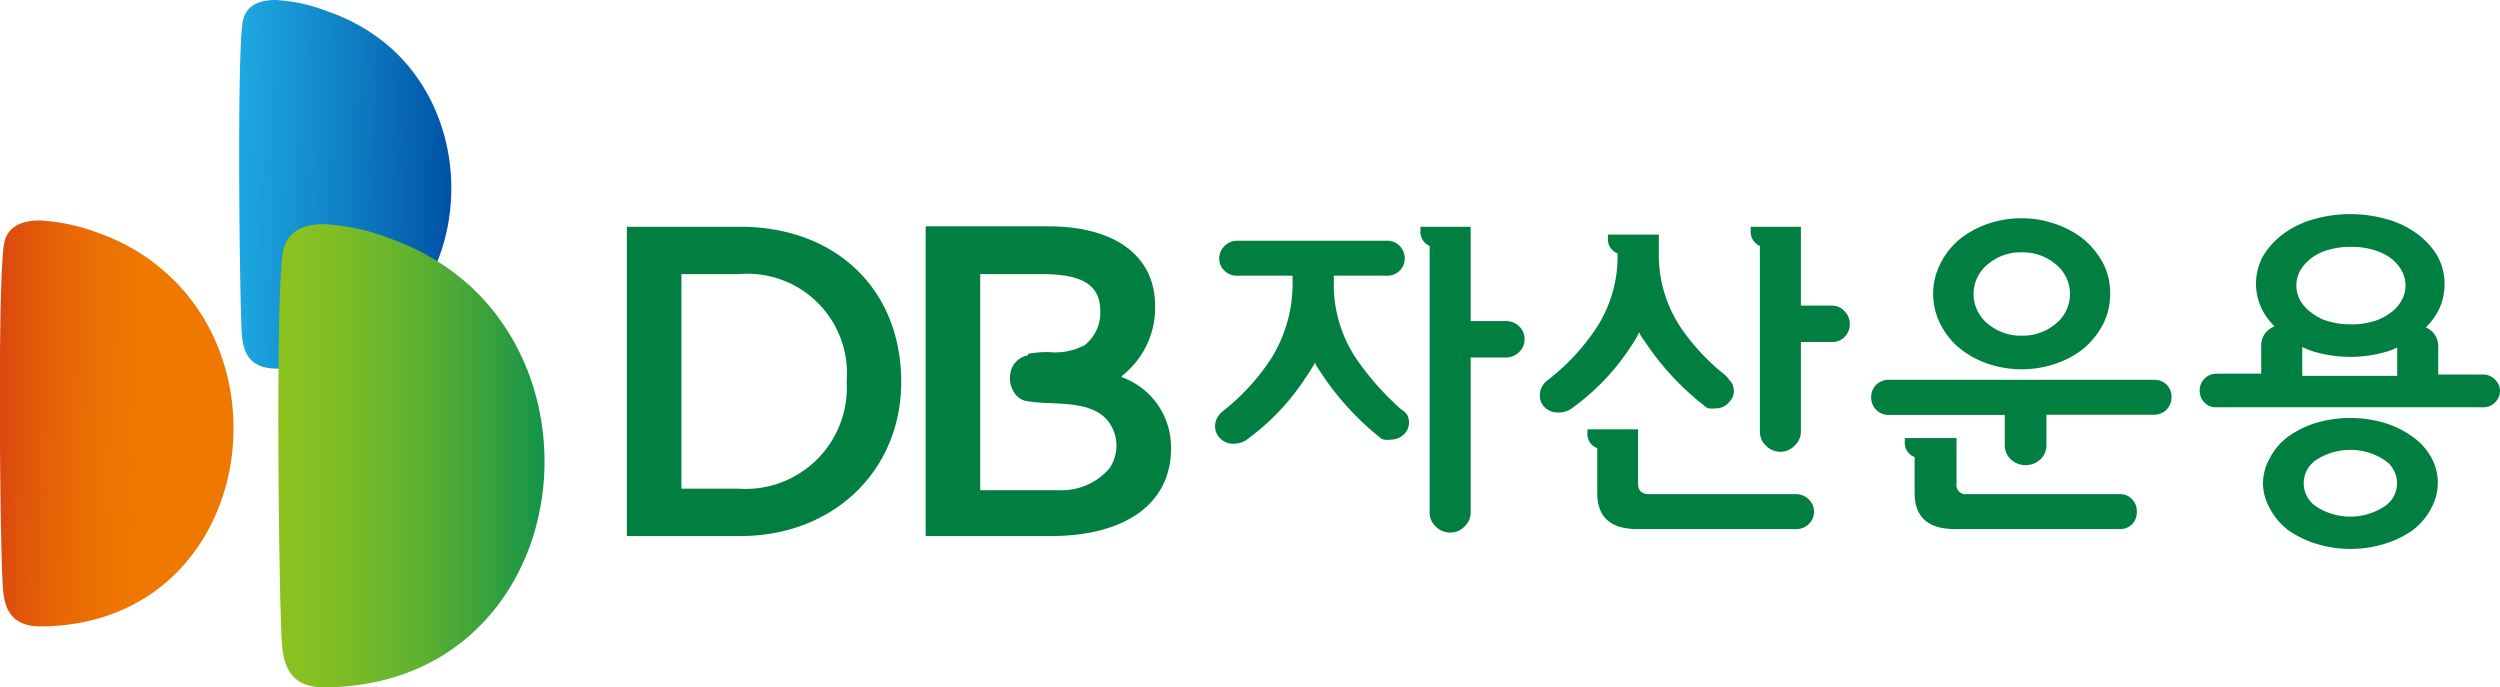 <svg xmlns="http://www.w3.org/2000/svg" xmlns:xlink="http://www.w3.org/1999/xlink" viewBox="0 0 114.54 31.49"><defs><style>.cls-1{fill:url(#linear-gradient);}.cls-2{fill:url(#linear-gradient-2);}.cls-3{fill:url(#linear-gradient-3);}.cls-4{fill:#007f41;}</style><linearGradient id="linear-gradient" x1="489.69" y1="406.57" x2="489.89" y2="406.57" gradientTransform="matrix(-55.21, -0.53, -0.53, 55.21, 27258.74, -22167.7)" gradientUnits="userSpaceOnUse"><stop offset="0.1" stop-color="#ee7800"/><stop offset="0.25" stop-color="#ec7202"/><stop offset="0.46" stop-color="#e56207"/><stop offset="0.69" stop-color="#db470f"/><stop offset="0.93" stop-color="#cc211a"/><stop offset="1" stop-color="#c8161d"/></linearGradient><linearGradient id="linear-gradient-2" x1="450.58" y1="409.23" x2="450.79" y2="409.23" gradientTransform="matrix(49.41, 0.47, 0.47, -49.41, -22445.12, 20016.14)" gradientUnits="userSpaceOnUse"><stop offset="0" stop-color="#20aee5"/><stop offset="0.55" stop-color="#0f7fc4"/><stop offset="1" stop-color="#0054a7"/></linearGradient><linearGradient id="linear-gradient-3" x1="457.19" y1="409.6" x2="457.39" y2="409.6" gradientTransform="matrix(73.02, 0.7, 0.7, -73.02, -33659.33, 29612.92)" gradientUnits="userSpaceOnUse"><stop offset="0" stop-color="#8fc31f"/><stop offset="0.14" stop-color="#89c121"/><stop offset="0.31" stop-color="#79bb27"/><stop offset="0.52" stop-color="#5eb030"/><stop offset="0.73" stop-color="#38a23d"/><stop offset="0.96" stop-color="#08904d"/><stop offset="1" stop-color="#008d50"/></linearGradient></defs><g id="레이어_2" data-name="레이어 2"><g id="Layer_1" data-name="Layer 1"><path class="cls-1" d="M7.73,12.61a9.26,9.26,0,0,0-3.26-1.95,9,9,0,0,0-2.64-.56c-.79,0-1.46.25-1.63,1C-.13,12.63,0,25.5.14,27c.08,1.09.54,1.73,1.83,1.7C10.91,28.55,13.26,17.71,7.73,12.61Z"/><path class="cls-2" d="M18,2.28A8.53,8.53,0,0,0,15,.52,7.65,7.65,0,0,0,12.62,0c-.72,0-1.33.23-1.49.94-.29,1.36-.15,13-.05,14.39.08,1,.49,1.57,1.66,1.56C20.86,16.75,23,6.91,18,2.28Z"/><path class="cls-3" d="M21.57,13.13a10.82,10.82,0,0,0-3.72-2.21,9.82,9.82,0,0,0-3-.65c-.9,0-1.67.29-1.87,1.19-.38,1.7-.2,16.38-.06,18.08.1,1.25.61,2,2.07,1.95C25.18,31.33,27.87,19,21.57,13.13Z"/><path class="cls-4" d="M33.91,10.39H28.72V24.56h5.19c4.28,0,7.38-3,7.38-7.06,0-4.25-3-7.11-7.38-7.11m4.88,7.09a4.64,4.64,0,0,1-4.95,4.91H31.22V12.56h2.62A4.56,4.56,0,0,1,38.79,17.48Z"/><path class="cls-4" d="M51.39,17.23A3.94,3.94,0,0,0,52.92,14c0-2.27-1.83-3.63-4.89-3.63H42.41V24.56h5.72c3.46,0,5.52-1.51,5.52-4a3.4,3.4,0,0,0-2.26-3.28m-4.29-1a1,1,0,0,0-.81.82,1.23,1.23,0,0,0,.2.92.83.83,0,0,0,.57.36,8.56,8.56,0,0,0,1.06.09c1.11.05,2.3.1,2.82,1.09a1.85,1.85,0,0,1-.11,1.9,2.89,2.89,0,0,1-2.31,1H44.91V12.56h2.86c1.88,0,2.64.54,2.64,1.69a1.89,1.89,0,0,1-.71,1.56,2.89,2.89,0,0,1-1.66.32A5.12,5.12,0,0,0,47.1,16.21Z"/><path class="cls-4" d="M69,14.71H67.38V10.39h-2.3v.17a.71.71,0,0,0,.42.71v12.2a.86.86,0,0,0,.28.65.91.91,0,0,0,.67.28.9.9,0,0,0,.65-.28.86.86,0,0,0,.28-.65V16.38H69a.86.86,0,0,0,.6-.25.79.79,0,0,0,.25-.59.78.78,0,0,0-.25-.59A.85.85,0,0,0,69,14.71Z"/><path class="cls-4" d="M64.18,18.74a12.51,12.51,0,0,1-2.07-2.35,6.09,6.09,0,0,1-1-3.5v-.26h2.46a.79.79,0,0,0,.79-.78.82.82,0,0,0-.23-.58.77.77,0,0,0-.56-.24h-6.9a.82.82,0,0,0-.81.82.74.74,0,0,0,.24.55.77.77,0,0,0,.57.23h2.55v.18a6.5,6.5,0,0,1-1,3.65A10.21,10.21,0,0,1,56,18.86a1.05,1.05,0,0,0-.22.26.84.84,0,0,0-.1.29.76.76,0,0,0,.15.59.83.83,0,0,0,.64.33,1.12,1.12,0,0,0,.6-.15,10.73,10.73,0,0,0,2.79-2.94c.14-.2.27-.41.39-.62a1.57,1.57,0,0,0,.19.33A12.7,12.7,0,0,0,63.17,20a.55.55,0,0,0,.23.14,1,1,0,0,0,.33,0,.85.85,0,0,0,.65-.3.74.74,0,0,0,.16-.63.58.58,0,0,0-.11-.26A1.18,1.18,0,0,0,64.18,18.74Z"/><path class="cls-4" d="M82.3,22.64H75.55c-.33,0-.5-.16-.5-.48V19.67H72.73v.16a.68.68,0,0,0,.45.7v2.06q0,1.65,1.83,1.65H82.3a.8.8,0,0,0,.57-.23.75.75,0,0,0,.24-.57.77.77,0,0,0-.24-.56A.81.81,0,0,0,82.3,22.64Z"/><path class="cls-4" d="M74.73,15.86a4.09,4.09,0,0,0,.37-.64,1.36,1.36,0,0,0,.21.35,12.51,12.51,0,0,0,2.75,3,.52.52,0,0,0,.22.14,1.39,1.39,0,0,0,.32,0,.78.78,0,0,0,.64-.31.68.68,0,0,0,.18-.64.63.63,0,0,0-.11-.26l-.24-.29A9.93,9.93,0,0,1,77,15a6,6,0,0,1-1-3.34v-.91H73.67v.16a.69.69,0,0,0,.44.7,6,6,0,0,1-1,3.46,10,10,0,0,1-2.23,2.37.77.77,0,0,0-.22.26.67.67,0,0,0-.1.29.76.76,0,0,0,.14.59.84.84,0,0,0,.65.32,1.09,1.09,0,0,0,.59-.14A10.57,10.57,0,0,0,74.73,15.86Z"/><path class="cls-4" d="M83.93,14H82.51V10.39h-2.3v.17a.71.71,0,0,0,.42.71v8.49a.87.87,0,0,0,.28.66.94.94,0,0,0,.66.28.9.9,0,0,0,.65-.28.88.88,0,0,0,.29-.66V15.67h1.42a.78.78,0,0,0,.59-.24.82.82,0,0,0,.23-.58.8.8,0,0,0-.23-.58A.78.78,0,0,0,83.93,14Z"/><path class="cls-4" d="M89.75,15.93a4.27,4.27,0,0,0,1.31.73,4.91,4.91,0,0,0,1.56.26,4.83,4.83,0,0,0,1.57-.26,4.21,4.21,0,0,0,1.32-.73,3.76,3.76,0,0,0,.87-1.13,3.07,3.07,0,0,0,.3-1.35,3,3,0,0,0-.3-1.34A3.76,3.76,0,0,0,95.51,11a4.21,4.21,0,0,0-1.32-.73A4.58,4.58,0,0,0,92.62,10a4.64,4.64,0,0,0-1.56.26,4.27,4.27,0,0,0-1.31.73,3.47,3.47,0,0,0-.87,1.13,3,3,0,0,0-.31,1.34,3.08,3.08,0,0,0,.31,1.35A3.47,3.47,0,0,0,89.75,15.93Zm1.32-3.82a2.32,2.32,0,0,1,1.55-.55,2.35,2.35,0,0,1,1.57.55,1.75,1.75,0,0,1,0,2.72,2.35,2.35,0,0,1-1.57.55,2.32,2.32,0,0,1-1.55-.55,1.75,1.75,0,0,1,0-2.72Z"/><path class="cls-4" d="M98.69,17.4H86.54a.82.82,0,0,0-.58.23.78.78,0,0,0-.23.58.79.79,0,0,0,.81.8h5.31v1.36a.9.9,0,0,0,.28.68,1,1,0,0,0,1.35,0,.9.9,0,0,0,.28-.68V19h4.93a.79.79,0,0,0,.57-.23.81.81,0,0,0,.23-.57.78.78,0,0,0-.23-.58A.79.79,0,0,0,98.69,17.4Z"/><path class="cls-4" d="M97.12,22.64h-7a.42.42,0,0,1-.48-.48V20.07H87.27v.16a.7.7,0,0,0,.45.71v1.65c0,1.1.62,1.65,1.85,1.65h7.55a.76.76,0,0,0,.56-.22.78.78,0,0,0,.22-.58.78.78,0,0,0-.22-.57A.73.73,0,0,0,97.12,22.64Z"/><path class="cls-4" d="M110.52,20a4.31,4.31,0,0,0-1.29-.63,5.57,5.57,0,0,0-3.1,0,4.43,4.43,0,0,0-1.29.63,2.83,2.83,0,0,0-.85,1,2.37,2.37,0,0,0-.31,1.18A2.39,2.39,0,0,0,104,23.3a3,3,0,0,0,.85,1,4.68,4.68,0,0,0,1.29.62,5.34,5.34,0,0,0,3.1,0,4.54,4.54,0,0,0,1.29-.62,3,3,0,0,0,.85-1,2.39,2.39,0,0,0,.31-1.18,2.37,2.37,0,0,0-.31-1.18A2.83,2.83,0,0,0,110.52,20Zm-1.3,3.22a2.86,2.86,0,0,1-3.08,0,1.28,1.28,0,0,1,0-2.16,2.86,2.86,0,0,1,3.08,0,1.27,1.27,0,0,1,0,2.16Z"/><path class="cls-4" d="M114.31,17.39a.74.74,0,0,0-.54-.23h-2.06v-1.3a.93.93,0,0,0-.27-.66,1,1,0,0,0-.3-.2,3,3,0,0,0,.54-.7A2.71,2.71,0,0,0,112,13a2.68,2.68,0,0,0-.32-1.26,3.4,3.4,0,0,0-.9-1,4.26,4.26,0,0,0-1.4-.69,6.14,6.14,0,0,0-3.4,0,4.36,4.36,0,0,0-1.4.69,3.54,3.54,0,0,0-.9,1,2.68,2.68,0,0,0-.32,1.26,2.71,2.71,0,0,0,.32,1.26,3.17,3.17,0,0,0,.53.69,1.15,1.15,0,0,0-.33.21.9.9,0,0,0-.28.66v1.3h-2.07a.77.77,0,0,0-.75.76.76.76,0,0,0,.22.56.69.69,0,0,0,.53.22h12.24a.73.73,0,0,0,.54-.22.77.77,0,0,0,.23-.56A.72.72,0,0,0,114.31,17.39Zm-8.92-5a1.93,1.93,0,0,1,.53-.58,2.31,2.31,0,0,1,.79-.37,3.44,3.44,0,0,1,1-.13,3.39,3.39,0,0,1,1,.13,2.46,2.46,0,0,1,.8.37,1.89,1.89,0,0,1,.52.58,1.41,1.41,0,0,1,0,1.38,1.76,1.76,0,0,1-.52.57,2.3,2.3,0,0,1-.8.39,3.39,3.39,0,0,1-1,.13,3.44,3.44,0,0,1-1-.13,2.17,2.17,0,0,1-.79-.39,1.79,1.79,0,0,1-.53-.57,1.41,1.41,0,0,1,0-1.38Zm.09,3.51v0c.16.07.32.14.5.2a5.9,5.9,0,0,0,3.4,0,3,3,0,0,0,.45-.18h0v1.3h-4.35Z"/></g></g></svg>